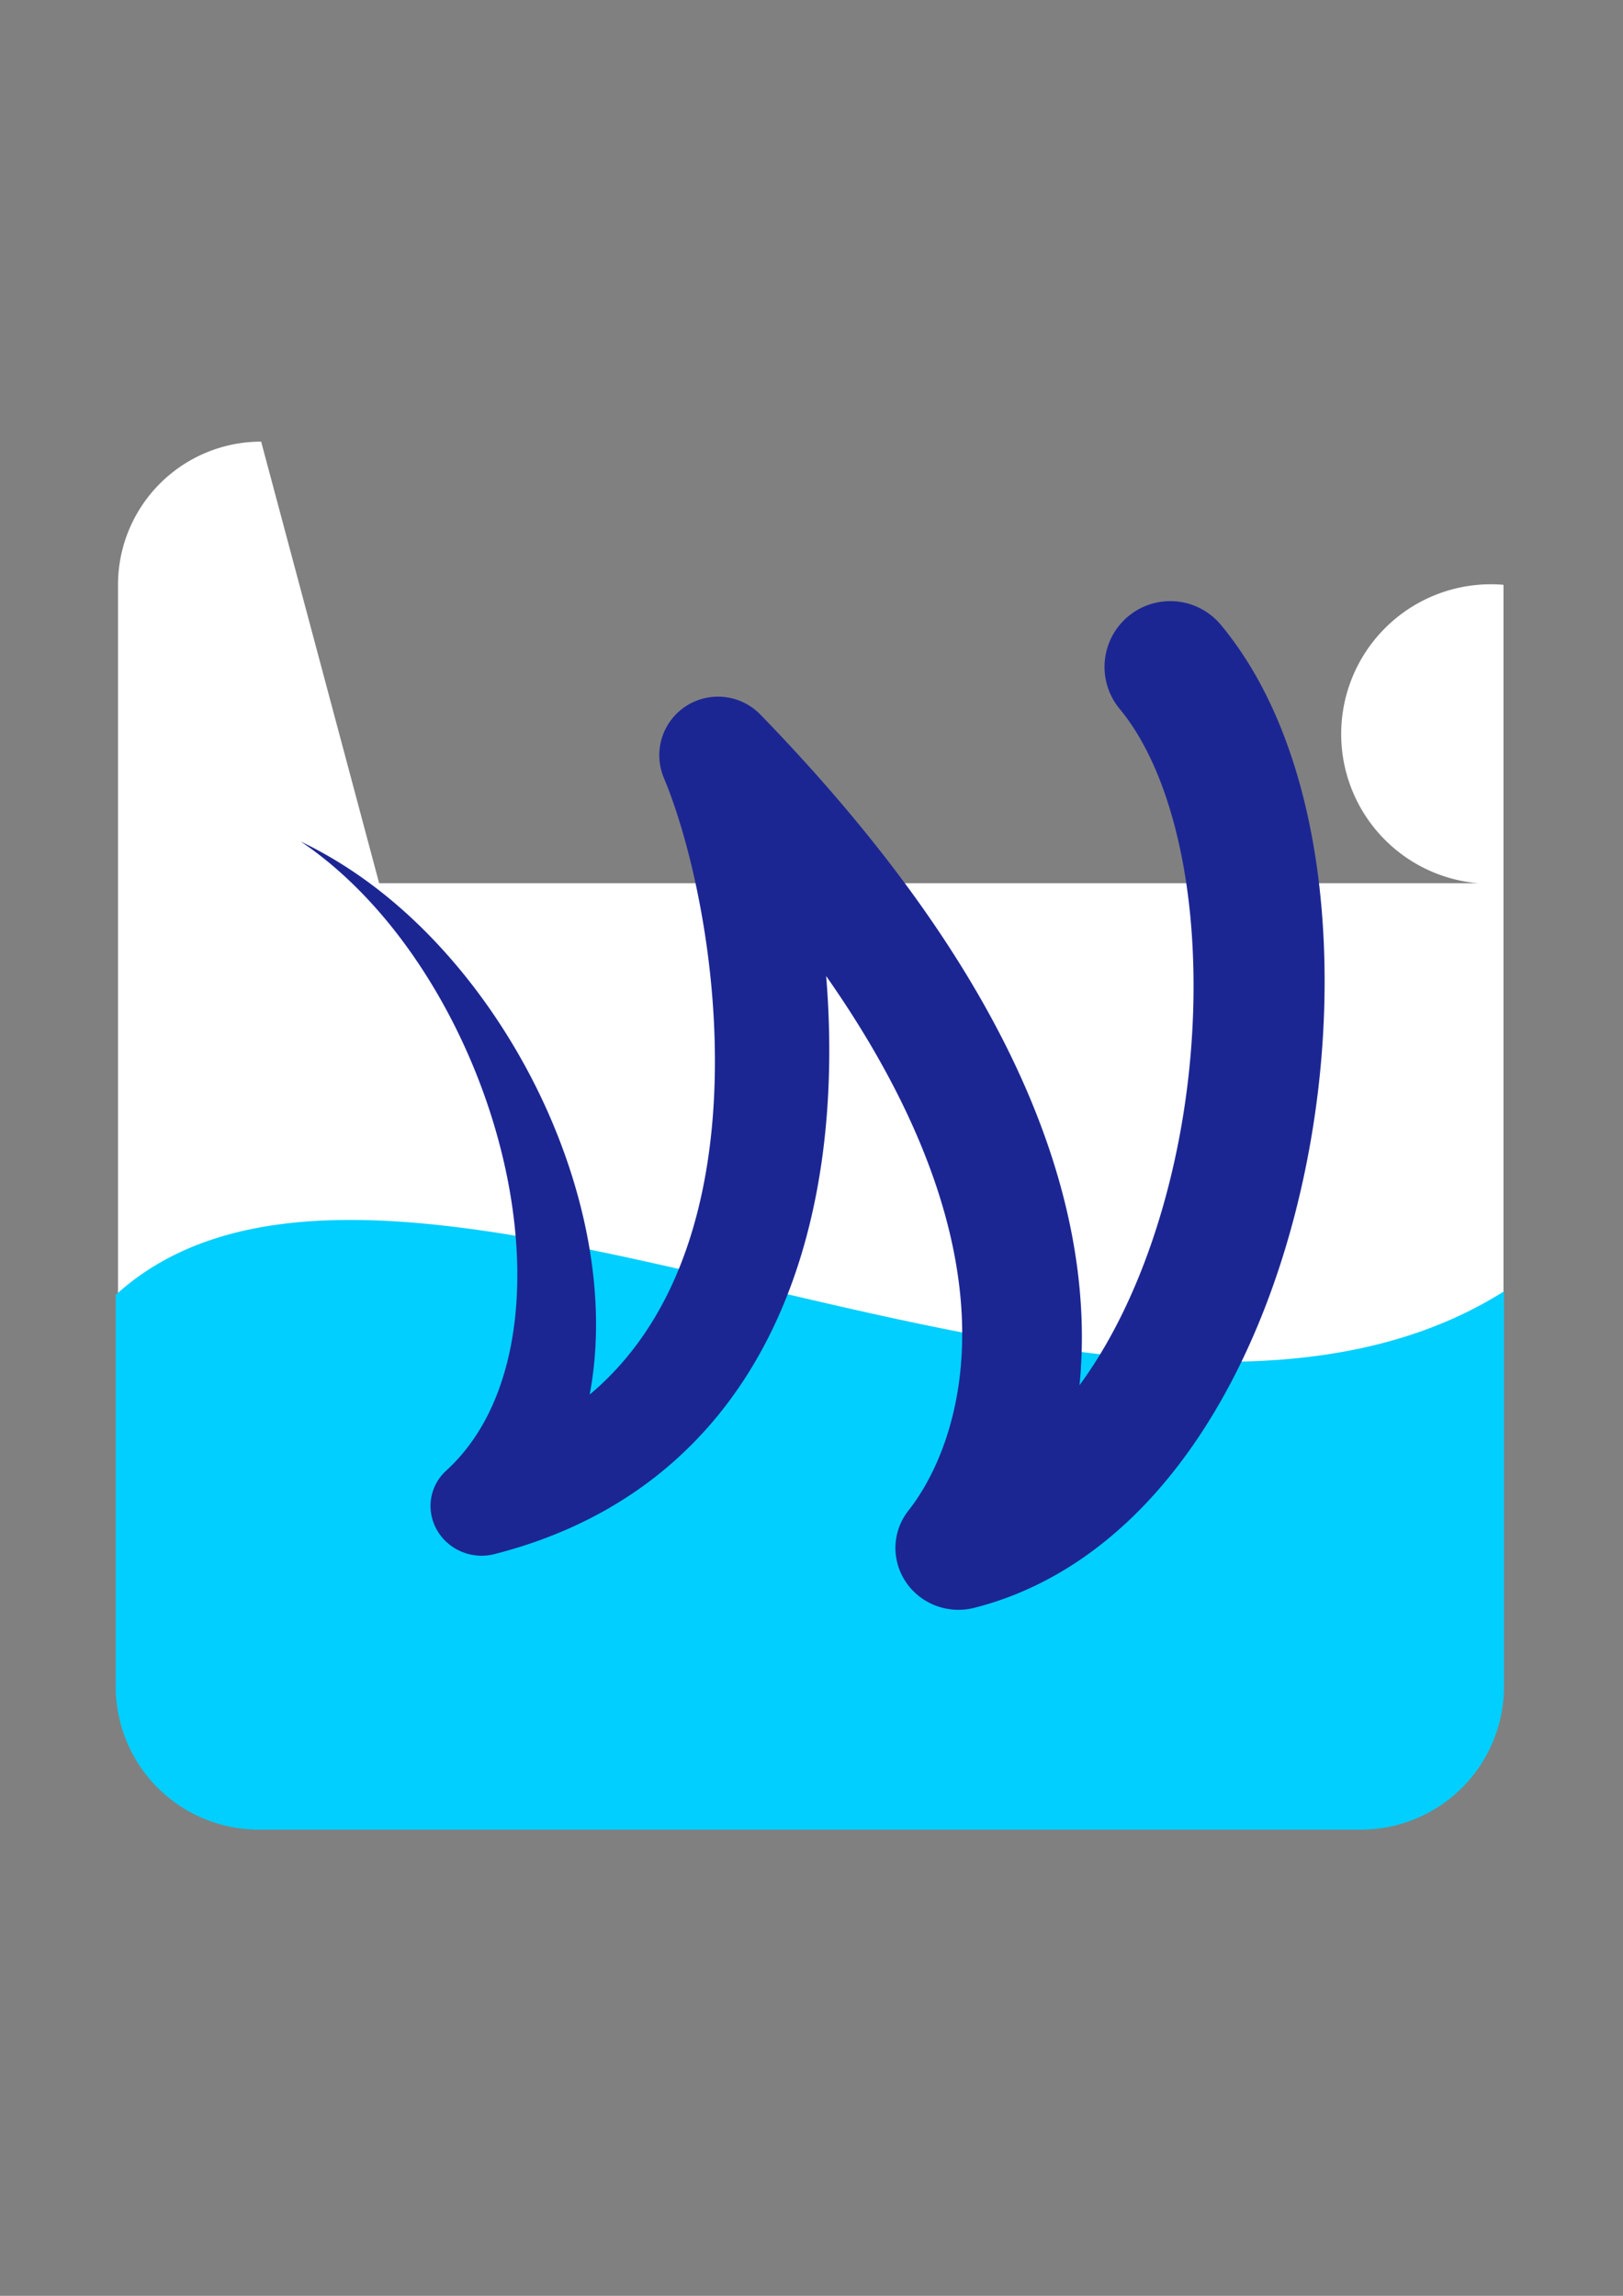 <?xml version="1.0" encoding="UTF-8" standalone="no"?>
<!-- Created with Inkscape (http://www.inkscape.org/) -->

<svg
   width="210mm"
   height="297mm"
   viewBox="0 0 210 297"
   version="1.1"
   id="svg5"
   inkscape:version="1.1.2 (b8e25be833, 2022-02-05)"
   sodipodi:docname="wader.svg"
   xmlns:inkscape="http://www.inkscape.org/namespaces/inkscape"
   xmlns:sodipodi="http://sodipodi.sourceforge.net/DTD/sodipodi-0.dtd"
   xmlns="http://www.w3.org/2000/svg"
   xmlns:svg="http://www.w3.org/2000/svg">
  <rect x="0" y="0" width="210" height="297" fill="#808080" stroke="none"/>
  <sodipodi:namedview
     id="namedview7"
     pagecolor="#505050"
     bordercolor="#ffffff"
     borderopacity="1"
     inkscape:pageshadow="0"
     inkscape:pageopacity="0"
     inkscape:pagecheckerboard="1"
     inkscape:document-units="mm"
     showgrid="false"
     inkscape:zoom="0.57370932"
     inkscape:cx="-410.48662"
     inkscape:cy="646.66894"
     inkscape:window-width="3440"
     inkscape:window-height="1369"
     inkscape:window-x="-8"
     inkscape:window-y="-8"
     inkscape:window-maximized="1"
     inkscape:current-layer="layer2" />
  <defs
     id="defs2">
    <inkscape:path-effect
       effect="powerstroke"
       id="path-effect15556"
       is_visible="true"
       lpeversion="1"
       offset_points="0.856,5.96 | 2.785,7.889 | 3.746,8.51"
       not_jump="false"
       sort_points="true"
       interpolator_type="CentripetalCatmullRom"
       interpolator_beta="0.2"
       start_linecap_type="zerowidth"
       linejoin_type="round"
       miter_limit="4"
       scale_width="1"
       end_linecap_type="round" />
    <inkscape:path-effect
       effect="fillet_chamfer"
       id="path-effect15552"
       is_visible="true"
       lpeversion="1"
       satellites_param="F,0,0,1,0,0,0,1 @ F,0,0,1,0,0,0,1 @ F,0,1,1,0,18.521,0,1 @ F,0,1,1,0,18.521,0,1"
       unit="px"
       method="auto"
       mode="F"
       radius="70"
       chamfer_steps="1"
       flexible="false"
       use_knot_distance="true"
       apply_no_radius="true"
       apply_with_radius="true"
       only_selected="true"
       hide_knots="false" />
    <inkscape:path-effect
       effect="fillet_chamfer"
       id="path-effect15548"
       is_visible="true"
       lpeversion="1"
       satellites_param="F,0,0,1,0,18.521,0,1 @ F,0,0,1,0,18.521,0,1 @ F,0,0,1,0,18.521,0,1 @ F,0,0,1,0,18.521,0,1"
       unit="px"
       method="auto"
       mode="F"
       radius="70"
       chamfer_steps="1"
       flexible="false"
       use_knot_distance="true"
       apply_no_radius="true"
       apply_with_radius="true"
       only_selected="false"
       hide_knots="false" />
    <inkscape:path-effect
       effect="powerstroke"
       id="path-effect12694"
       is_visible="true"
       lpeversion="1"
       offset_points="0.856,5.96 | 2.69,7.595 | 3.647,7.617"
       not_jump="false"
       sort_points="true"
       interpolator_type="CentripetalCatmullRom"
       interpolator_beta="0.2"
       start_linecap_type="zerowidth"
       linejoin_type="round"
       miter_limit="4"
       scale_width="1"
       end_linecap_type="round" />
    <inkscape:path-effect
       effect="fillet_chamfer"
       id="path-effect12145"
       is_visible="true"
       lpeversion="1"
       satellites_param="F,0,0,1,0,0,0,1 @ F,0,0,1,0,0,0,1 @ F,0,1,1,0,18.521,0,1 @ F,0,1,1,0,18.521,0,1"
       unit="px"
       method="auto"
       mode="F"
       radius="70"
       chamfer_steps="1"
       flexible="false"
       use_knot_distance="true"
       apply_no_radius="true"
       apply_with_radius="true"
       only_selected="true"
       hide_knots="false" />
    <inkscape:path-effect
       effect="fillet_chamfer"
       id="path-effect12029"
       is_visible="true"
       lpeversion="1"
       satellites_param="F,0,0,1,0,0,0,1 @ IF,0,0,1,0,0,0,1 @ F,0,0,1,0,0,0,1 @ F,0,0,1,0,0,0,1"
       unit="px"
       method="auto"
       mode="F"
       radius="70"
       chamfer_steps="1"
       flexible="false"
       use_knot_distance="true"
       apply_no_radius="true"
       apply_with_radius="true"
       only_selected="true"
       hide_knots="false" />
    <inkscape:path-effect
       effect="fillet_chamfer"
       id="path-effect11913"
       is_visible="true"
       lpeversion="1"
       satellites_param="F,0,0,1,0,0,0,1 @ F,0,0,1,0,0,0,1 @ F,0,0,1,0,0,0,1 @ F,0,0,1,0,0,0,1"
       unit="px"
       method="auto"
       mode="F"
       radius="70"
       chamfer_steps="1"
       flexible="false"
       use_knot_distance="true"
       apply_no_radius="true"
       apply_with_radius="true"
       only_selected="true"
       hide_knots="false" />
    <inkscape:path-effect
       effect="copy_rotate"
       starting_point="0,0"
       origin="0,0"
       id="path-effect4112"
       is_visible="true"
       lpeversion="1"
       method="normal"
       num_copies="2"
       starting_angle="0"
       rotation_angle="119.8"
       gap="-0.01"
       copies_to_360="true"
       mirror_copies="false"
       split_items="false" />
    <inkscape:path-effect
       effect="copy_rotate"
       starting_point="0,0"
       origin="0,0"
       id="path-effect4110"
       is_visible="true"
       lpeversion="1"
       method="normal"
       num_copies="2"
       starting_angle="0"
       rotation_angle="-20"
       gap="-0.01"
       copies_to_360="true"
       mirror_copies="false"
       split_items="false" />
    <inkscape:path-effect
       effect="powerstroke"
       id="path-effect3575"
       is_visible="true"
       lpeversion="1"
       offset_points="0.2,0.132 | 0.5,0.132 | 0.8,0.132"
       not_jump="false"
       sort_points="true"
       interpolator_type="Linear"
       interpolator_beta="0.069"
       start_linecap_type="round"
       linejoin_type="round"
       miter_limit="10"
       scale_width="100"
       end_linecap_type="round" />
    <inkscape:path-effect
       effect="fillet_chamfer"
       id="path-effect3466"
       is_visible="true"
       lpeversion="1"
       satellites_param="F,0,0,1,0,21.96,0,1 @ F,0,0,1,0,21.96,0,1 @ F,0,0,1,0,21.96,0,1 @ F,0,0,1,0,21.96,0,1"
       unit="px"
       method="auto"
       mode="F"
       radius="83"
       chamfer_steps="1"
       flexible="false"
       use_knot_distance="true"
       apply_no_radius="true"
       apply_with_radius="true"
       only_selected="false"
       hide_knots="false" />
    <inkscape:path-effect
       effect="fillet_chamfer"
       id="path-effect3466-3"
       is_visible="true"
       lpeversion="1"
       satellites_param="F,0,0,1,0,18.521,0,1 @ F,0,0,1,0,18.521,0,1 @ F,0,0,1,0,18.521,0,1 @ F,0,0,1,0,18.521,0,1"
       unit="px"
       method="auto"
       mode="F"
       radius="70"
       chamfer_steps="1"
       flexible="false"
       use_knot_distance="true"
       apply_no_radius="true"
       apply_with_radius="true"
       only_selected="false"
       hide_knots="false" />
    <inkscape:path-effect
       effect="fillet_chamfer"
       id="path-effect3466-3-4"
       is_visible="true"
       lpeversion="1"
       satellites_param="F,0,0,1,0,18.521,0,1 @ F,0,0,1,0,18.521,0,1 @ F,0,0,1,0,18.521,0,1 @ F,0,0,1,0,18.521,0,1"
       unit="px"
       method="auto"
       mode="F"
       radius="70"
       chamfer_steps="1"
       flexible="false"
       use_knot_distance="true"
       apply_no_radius="true"
       apply_with_radius="true"
       only_selected="false"
       hide_knots="false" />
    <inkscape:path-effect
       effect="fillet_chamfer"
       id="path-effect12145-7"
       is_visible="true"
       lpeversion="1"
       satellites_param="F,0,0,1,0,0,0,1 @ F,0,0,1,0,0,0,1 @ F,0,1,1,0,18.521,0,1 @ F,0,1,1,0,18.521,0,1"
       unit="px"
       method="auto"
       mode="F"
       radius="70"
       chamfer_steps="1"
       flexible="false"
       use_knot_distance="true"
       apply_no_radius="true"
       apply_with_radius="true"
       only_selected="true"
       hide_knots="false" />
    <inkscape:path-effect
       effect="powerstroke"
       id="path-effect12694-1"
       is_visible="true"
       lpeversion="1"
       offset_points="0.856,5.96 | 2.785,7.889 | 3.746,8.51"
       not_jump="false"
       sort_points="true"
       interpolator_type="CentripetalCatmullRom"
       interpolator_beta="0.2"
       start_linecap_type="zerowidth"
       linejoin_type="round"
       miter_limit="4"
       scale_width="1"
       end_linecap_type="round" />
    <clipPath
       clipPathUnits="userSpaceOnUse"
       id="clipPath15562">
      <path
         style="display:inline;fill:#1c2693;fill-opacity:1;fill-rule:nonzero;stroke:none;stroke-width:7.435;stroke-linecap:round;stroke-linejoin:round;stroke-miterlimit:4;stroke-dasharray:none;stroke-opacity:1"
         d="m 38.924,108.875 c 4.589,3.065 11.057,8.763 16.958,18.492 4.095,6.751 7.579,14.946 9.505,23.806 1.743,8.019 2.065,15.978 0.705,22.958 -0.566,2.903 -1.406,5.555 -2.498,7.935 -0.191,0.417 -0.392,0.83 -0.603,1.238 -1.327,2.564 -3.049,4.93 -5.271,6.96 a 6.52,6.324 15.885 0 0 6.228,10.791 c 6.513,-1.656 12.441,-4.219 17.698,-7.726 4.967,-3.313 9.196,-7.378 12.7,-12.083 3.353,-4.502 5.969,-9.493 7.944,-14.801 1.913,-5.142 3.209,-10.541 4.003,-16.021 1.545,-10.667 1.176,-21.584 -0.194,-31.354 -0.676,-4.821 -1.597,-9.36 -2.651,-13.438 -1.053,-4.075 -2.252,-7.741 -3.501,-10.803 l -12.487,8.189 c 15.08,15.611 24.167,29.1 29.56,40.327 5.655,11.773 7.346,21.259 7.472,28.376 0.138,7.85 -1.618,13.585 -3.118,17.101 -0.237,0.556 -0.474,1.07 -0.705,1.543 -0.607,1.242 -1.197,2.256 -1.699,3.041 -0.35,0.548 -0.66,0.989 -0.914,1.334 -0.13,0.177 -0.244,0.326 -0.356,0.472 -0.091,0.118 -0.238,0.308 -0.361,0.478 a 8.102,7.938 10.373 0 0 8.692,12.316 c 6.113,-1.545 11.525,-4.393 16.225,-8.043 4.844,-3.762 8.933,-8.373 12.341,-13.339 7.389,-10.768 11.875,-23.598 14.29,-35.317 2.993,-14.525 2.961,-27.739 1.686,-37.797 -0.024,-0.187 -0.048,-0.373 -0.072,-0.559 -0.881,-6.637 -2.364,-12.45 -4.232,-17.417 -2.776,-7.383 -6.071,-12.015 -8.297,-14.695 a 8.51,8.51 90 0 0 -13.093,10.875 c 1.213,1.46 3.428,4.482 5.428,9.815 1.376,3.669 2.571,8.221 3.324,13.698 0.021,0.153 0.042,0.307 0.062,0.461 1.098,8.34 1.204,19.827 -1.264,32.289 -2.034,10.272 -5.759,20.884 -11.462,29.385 -2.599,3.875 -5.535,7.193 -8.775,9.773 -3.115,2.481 -6.505,4.279 -10.19,5.263 l 8.692,12.316 c -0.022,0.018 0.066,-0.123 0.172,-0.288 0.142,-0.221 0.298,-0.458 0.44,-0.679 0.353,-0.548 0.797,-1.254 1.298,-2.116 0.716,-1.232 1.537,-2.767 2.363,-4.598 0.314,-0.696 0.635,-1.446 0.955,-2.249 2.05,-5.145 4.293,-13.037 4.043,-23.396 -0.228,-9.421 -2.52,-21.06 -9.127,-34.71 -6.268,-12.949 -16.426,-27.728 -32.456,-44.24 a 7.612,7.585 11.642 0 0 -12.487,8.189 c 0.969,2.311 1.993,5.307 2.941,8.842 0.943,3.518 1.791,7.493 2.433,11.75 1.309,8.683 1.71,18.169 0.551,27.213 -0.593,4.624 -1.581,9.037 -3.007,13.138 -1.469,4.224 -3.384,8.063 -5.769,11.462 -2.483,3.538 -5.482,6.61 -9.052,9.173 -3.786,2.718 -8.246,4.884 -13.429,6.414 l 6.228,10.791 c 3.296,-3.439 5.611,-7.277 7.192,-11.13 0.251,-0.612 0.484,-1.224 0.699,-1.836 1.227,-3.486 1.96,-7.15 2.268,-10.89 0.732,-8.9 -0.943,-18.142 -4.008,-26.592 -3.416,-9.421 -8.436,-17.591 -13.782,-23.956 -7.72,-9.192 -15.296,-13.766 -20.234,-16.134 z"
         id="path15564"
         sodipodi:nodetypes="ccccc"
         inkscape:export-filename="C:\Users\jsett\Downloads\Border.png"
         inkscape:export-xdpi="18.1"
         inkscape:export-ydpi="18.1"
         inkscape:original-d="m 38.924315,108.87523 c 28.392294,16.18386 44.46942,65.01405 23.329834,85.96385 48.346211,-13.17133 39.567771,-75.54852 30.665835,-97.108921 61.296636,63.291801 33.158636,99.421361 31.095916,102.473721 38.68869,-9.98726 49.88545,-86.86352 27.40827,-113.925811"
         inkscape:path-effect="#path-effect15556" />
    </clipPath>
    <inkscape:path-effect
       effect="powerstroke"
       id="path-effect12694-1-3"
       is_visible="true"
       lpeversion="1"
       offset_points="0.856,5.96 | 2.785,7.889 | 3.746,8.51"
       not_jump="false"
       sort_points="true"
       interpolator_type="CentripetalCatmullRom"
       interpolator_beta="0.2"
       start_linecap_type="zerowidth"
       linejoin_type="round"
       miter_limit="4"
       scale_width="1"
       end_linecap_type="round" />
    <inkscape:path-effect
       effect="fillet_chamfer"
       id="path-effect12145-7-6"
       is_visible="true"
       lpeversion="1"
       satellites_param="F,0,0,1,0,0,0,1 @ F,0,0,1,0,0,0,1 @ F,0,1,1,0,18.521,0,1 @ F,0,1,1,0,18.521,0,1"
       unit="px"
       method="auto"
       mode="F"
       radius="70"
       chamfer_steps="1"
       flexible="false"
       use_knot_distance="true"
       apply_no_radius="true"
       apply_with_radius="true"
       only_selected="true"
       hide_knots="false" />
    <inkscape:path-effect
       effect="fillet_chamfer"
       id="path-effect12145-7-6-8"
       is_visible="true"
       lpeversion="1"
       satellites_param="F,0,0,1,0,0,0,1 @ F,0,0,1,0,0,0,1 @ F,0,1,1,0,18.521,0,1 @ F,0,1,1,0,18.521,0,1"
       unit="px"
       method="auto"
       mode="F"
       radius="70"
       chamfer_steps="1"
       flexible="false"
       use_knot_distance="true"
       apply_no_radius="true"
       apply_with_radius="true"
       only_selected="true"
       hide_knots="false" />
    <clipPath
       clipPathUnits="userSpaceOnUse"
       id="clipPath16550">
      <path
         style="display:inline;fill:#00ffff;fill-opacity:1;stroke:none;stroke-width:0.265px;stroke-linecap:butt;stroke-linejoin:miter;stroke-opacity:1"
         d="M 14.972,167.519 C 51.175,134.544 144.103,198.879 194.602,167.057 v 51.117 a 18.521,18.521 135 0 1 -18.521,18.521 l -142.588,0 A 18.521,18.521 45 0 1 14.972,218.175 Z"
         id="path16552"
         sodipodi:nodetypes="cc"
         inkscape:export-filename="C:\Users\jsett\Downloads\Border.png"
         inkscape:export-xdpi="18.1"
         inkscape:export-ydpi="18.1"
         inkscape:original-d="M 14.972479,167.51852 C 51.175121,134.54415 144.1029,198.87877 194.60212,167.05734 v 69.6382 H 14.972479 Z"
         inkscape:path-effect="#path-effect12145-7-6-8" />
    </clipPath>
    <inkscape:path-effect
       effect="powerstroke"
       id="path-effect12694-1-9"
       is_visible="true"
       lpeversion="1"
       offset_points="0.856,5.96 | 2.785,7.889 | 3.746,8.51"
       not_jump="false"
       sort_points="true"
       interpolator_type="CentripetalCatmullRom"
       interpolator_beta="0.2"
       start_linecap_type="zerowidth"
       linejoin_type="round"
       miter_limit="4"
       scale_width="1"
       end_linecap_type="round" />
  </defs>
  <g
     inkscape:groupmode="layer"
     id="layer2"
     inkscape:label="Original"
     style="display:inline">
    <path
       style="display:inline;fill:#ffffff;fill-opacity:1;stroke:none;stroke-width:1.764;stroke-linejoin:round;stroke-miterlimit:4;stroke-dasharray:none;stroke-opacity:1;paint-order:markers fill stroke"
       id="Border"
       width="179.266"
       height="179.266"
       x="15.27"
       y="57.132"
       sodipodi:type="rect"
       inkscape:path-effect="#path-effect3466-3-4"
       inkscape:export-filename="C:\Users\jsett\Downloads\wader-16.png"
       inkscape:export-xdpi="2.27"
       inkscape:export-ydpi="2.27"
       d="m 33.79,57.132 142.224,0 A 18.521,18.521 45 0 1 194.536,75.653 V 217.878 a 18.521,18.521 135 0 1 -18.521,18.521 H 33.79 A 18.521,18.521 45 0 1 15.27,217.878 l 0,-142.224 A 18.521,18.521 135 0 1 33.79,57.132 Z" />
    <path
       style="display:inline;fill:#00cfff;fill-opacity:1;stroke:none;stroke-width:0.265px;stroke-linecap:butt;stroke-linejoin:miter;stroke-opacity:1"
       d="M 14.972,167.519 C 51.175,134.544 144.103,198.879 194.602,167.057 v 51.117 a 18.521,18.521 135 0 1 -18.521,18.521 H 33.493 A 18.521,18.521 45 0 1 14.972,218.175 Z"
       id="path10699"
       sodipodi:nodetypes="cc"
       inkscape:original-d="M 14.972473,167.51852 C 51.175112,134.54415 144.1029,198.87877 194.60212,167.05734 v 69.6382 H 14.972473 Z"
       inkscape:path-effect="#path-effect12145-7"
       inkscape:export-filename="C:\Users\jsett\Downloads\Border.png"
       inkscape:export-xdpi="18.1"
       inkscape:export-ydpi="18.1" />
    <path
       style="display:inline;fill:#1c2693;fill-opacity:1;fill-rule:nonzero;stroke:none;stroke-width:7.435;stroke-linecap:round;stroke-linejoin:round;stroke-miterlimit:4;stroke-dasharray:none;stroke-opacity:1"
       d="m 38.924,108.875 c 4.589,3.065 11.057,8.763 16.958,18.492 4.095,6.751 7.579,14.946 9.505,23.806 1.743,8.019 2.065,15.978 0.705,22.958 -0.566,2.903 -1.406,5.555 -2.498,7.935 -0.191,0.417 -0.392,0.83 -0.603,1.238 -1.327,2.564 -3.049,4.93 -5.271,6.96 a 6.52,6.324 15.885 0 0 6.228,10.791 c 6.513,-1.656 12.441,-4.219 17.698,-7.726 4.967,-3.313 9.196,-7.378 12.7,-12.083 3.353,-4.502 5.969,-9.493 7.944,-14.801 1.913,-5.142 3.209,-10.541 4.003,-16.021 1.545,-10.667 1.176,-21.584 -0.194,-31.354 -0.676,-4.821 -1.597,-9.36 -2.651,-13.438 -1.053,-4.075 -2.252,-7.741 -3.501,-10.803 l -12.487,8.189 c 15.08,15.611 24.167,29.1 29.56,40.327 5.655,11.773 7.346,21.259 7.472,28.376 0.138,7.85 -1.618,13.585 -3.118,17.101 -0.237,0.556 -0.474,1.07 -0.705,1.543 -0.607,1.242 -1.197,2.256 -1.699,3.041 -0.35,0.548 -0.66,0.989 -0.914,1.334 -0.13,0.177 -0.244,0.326 -0.356,0.472 -0.091,0.118 -0.238,0.308 -0.361,0.478 a 8.102,7.938 10.373 0 0 8.692,12.316 c 6.113,-1.545 11.525,-4.393 16.225,-8.043 4.844,-3.762 8.933,-8.373 12.341,-13.339 7.389,-10.768 11.875,-23.598 14.29,-35.317 2.993,-14.525 2.961,-27.739 1.686,-37.797 -0.024,-0.187 -0.048,-0.373 -0.072,-0.559 -0.881,-6.637 -2.364,-12.45 -4.232,-17.417 -2.776,-7.383 -6.071,-12.015 -8.297,-14.695 a 8.51,8.51 90 0 0 -13.093,10.875 c 1.213,1.46 3.428,4.482 5.428,9.815 1.376,3.669 2.571,8.221 3.324,13.698 0.021,0.153 0.042,0.307 0.062,0.461 1.098,8.34 1.204,19.827 -1.264,32.289 -2.034,10.272 -5.759,20.884 -11.462,29.385 -2.599,3.875 -5.535,7.193 -8.775,9.773 -3.115,2.481 -6.505,4.279 -10.19,5.263 l 8.692,12.316 c -0.022,0.018 0.066,-0.123 0.172,-0.288 0.142,-0.221 0.298,-0.458 0.44,-0.679 0.353,-0.548 0.797,-1.254 1.298,-2.116 0.716,-1.232 1.537,-2.767 2.363,-4.598 0.314,-0.696 0.635,-1.446 0.955,-2.249 2.05,-5.145 4.293,-13.037 4.043,-23.396 -0.228,-9.421 -2.52,-21.06 -9.127,-34.71 -6.268,-12.949 -16.426,-27.728 -32.456,-44.24 a 7.612,7.585 11.642 0 0 -12.487,8.189 c 0.969,2.311 1.993,5.307 2.941,8.842 0.943,3.518 1.791,7.493 2.433,11.75 1.309,8.683 1.71,18.169 0.551,27.213 -0.593,4.624 -1.581,9.037 -3.007,13.138 -1.469,4.224 -3.384,8.063 -5.769,11.462 -2.483,3.538 -5.482,6.61 -9.052,9.173 -3.786,2.718 -8.246,4.884 -13.429,6.414 l 6.228,10.791 c 3.296,-3.439 5.611,-7.277 7.192,-11.13 0.251,-0.612 0.484,-1.224 0.699,-1.836 1.227,-3.486 1.96,-7.15 2.268,-10.89 0.732,-8.9 -0.943,-18.142 -4.008,-26.592 -3.416,-9.421 -8.436,-17.591 -13.782,-23.956 -7.72,-9.192 -15.296,-13.766 -20.234,-16.134 z"
       id="path6337"
       sodipodi:nodetypes="ccccc"
       inkscape:path-effect="#path-effect12694-1"
       inkscape:original-d="m 38.924314,108.87523 c 28.392295,16.18386 44.46942,65.01405 23.329834,85.96385 48.346212,-13.17133 39.567772,-75.54852 30.665837,-97.10892 61.296635,63.2918 33.158635,99.42136 31.095915,102.47372 38.68869,-9.98726 49.88545,-86.86352 27.40827,-113.92581"
       inkscape:export-filename="C:\Users\jsett\Downloads\Border.png"
       inkscape:export-xdpi="18.1"
       inkscape:export-ydpi="18.1" />
  </g>
  <g
     inkscape:groupmode="layer"
     id="g15544"
     inkscape:label="ALternative"
     style="display:none"
     sodipodi:insensitive="true">
    <path
       style="display:inline;fill:#ffffff;fill-opacity:1;stroke:none;stroke-width:1.764;stroke-linejoin:round;stroke-miterlimit:4;stroke-dasharray:none;stroke-opacity:1;paint-order:markers fill stroke"
       id="path15538"
       width="179.266"
       height="179.266"
       x="15.27"
       y="57.132"
       sodipodi:type="rect"
       inkscape:path-effect="#path-effect15548"
       inkscape:export-filename="C:\Users\jsett\Downloads\Border.png"
       inkscape:export-xdpi="18.1"
       inkscape:export-ydpi="18.1"
       d="m 33.79,57.132 142.224,0 A 18.521,18.521 45 0 1 194.536,75.653 V 217.878 a 18.521,18.521 135 0 1 -18.521,18.521 H 33.79 A 18.521,18.521 45 0 1 15.27,217.878 l 0,-142.224 A 18.521,18.521 135 0 1 33.79,57.132 Z" />
    <path
       style="display:inline;fill:#1c2693;fill-opacity:1;fill-rule:nonzero;stroke:none;stroke-width:7.435;stroke-linecap:round;stroke-linejoin:round;stroke-miterlimit:4;stroke-dasharray:none;stroke-opacity:1"
       d="m 38.924,108.875 c 4.589,3.065 11.057,8.763 16.958,18.492 4.095,6.751 7.579,14.946 9.505,23.806 1.743,8.019 2.065,15.978 0.705,22.958 -0.566,2.903 -1.406,5.555 -2.498,7.935 -0.191,0.417 -0.392,0.83 -0.603,1.238 -1.327,2.564 -3.049,4.93 -5.271,6.96 a 6.52,6.324 15.885 0 0 6.228,10.791 c 6.513,-1.656 12.441,-4.219 17.698,-7.726 4.967,-3.313 9.196,-7.378 12.7,-12.083 3.353,-4.502 5.969,-9.493 7.944,-14.801 1.913,-5.142 3.209,-10.541 4.003,-16.021 1.545,-10.667 1.176,-21.584 -0.194,-31.354 -0.676,-4.821 -1.597,-9.36 -2.651,-13.438 -1.053,-4.075 -2.252,-7.741 -3.501,-10.803 l -12.487,8.189 c 15.08,15.611 24.167,29.1 29.56,40.327 5.655,11.773 7.346,21.259 7.472,28.376 0.138,7.85 -1.618,13.585 -3.118,17.101 -0.237,0.556 -0.474,1.07 -0.705,1.543 -0.607,1.242 -1.197,2.256 -1.699,3.041 -0.35,0.548 -0.66,0.989 -0.914,1.334 -0.13,0.177 -0.244,0.326 -0.356,0.472 -0.091,0.118 -0.238,0.308 -0.361,0.478 a 8.102,7.938 10.373 0 0 8.692,12.316 c 6.113,-1.545 11.525,-4.393 16.225,-8.043 4.844,-3.762 8.933,-8.373 12.341,-13.339 7.389,-10.768 11.875,-23.598 14.29,-35.317 2.993,-14.525 2.961,-27.739 1.686,-37.797 -0.024,-0.187 -0.048,-0.373 -0.072,-0.559 -0.881,-6.637 -2.364,-12.45 -4.232,-17.417 -2.776,-7.383 -6.071,-12.015 -8.297,-14.695 a 8.51,8.51 90 0 0 -13.093,10.875 c 1.213,1.46 3.428,4.482 5.428,9.815 1.376,3.669 2.571,8.221 3.324,13.698 0.021,0.153 0.042,0.307 0.062,0.461 1.098,8.34 1.204,19.827 -1.264,32.289 -2.034,10.272 -5.759,20.884 -11.462,29.385 -2.599,3.875 -5.535,7.193 -8.775,9.773 -3.115,2.481 -6.505,4.279 -10.19,5.263 l 8.692,12.316 c -0.022,0.018 0.066,-0.123 0.172,-0.288 0.142,-0.221 0.298,-0.458 0.44,-0.679 0.353,-0.548 0.797,-1.254 1.298,-2.116 0.716,-1.232 1.537,-2.767 2.363,-4.598 0.314,-0.696 0.635,-1.446 0.955,-2.249 2.05,-5.145 4.293,-13.037 4.043,-23.396 -0.228,-9.421 -2.52,-21.06 -9.127,-34.71 -6.268,-12.949 -16.426,-27.728 -32.456,-44.24 A 7.612,7.585 11.642 0 0 85.894,100.631 c 0.969,2.311 1.993,5.307 2.941,8.842 0.943,3.518 1.791,7.493 2.433,11.75 1.309,8.683 1.71,18.169 0.551,27.213 -0.593,4.624 -1.581,9.037 -3.007,13.138 -1.469,4.224 -3.384,8.063 -5.769,11.462 -2.483,3.538 -5.482,6.61 -9.052,9.173 -3.786,2.718 -8.246,4.884 -13.429,6.414 l 6.228,10.791 c 3.296,-3.439 5.611,-7.277 7.192,-11.13 0.251,-0.612 0.484,-1.224 0.699,-1.836 1.227,-3.486 1.96,-7.15 2.268,-10.89 0.732,-8.9 -0.943,-18.142 -4.008,-26.592 -3.416,-9.421 -8.436,-17.591 -13.782,-23.956 -7.72,-9.192 -15.296,-13.766 -20.234,-16.134 z"
       id="path6337-1"
       sodipodi:nodetypes="ccccc"
       inkscape:path-effect="#path-effect12694-1-9"
       inkscape:original-d="m 38.924309,108.87523 c 28.392295,16.18386 44.46942,65.01405 23.329834,85.96385 48.346217,-13.17133 39.567777,-75.54852 30.665833,-97.108921 61.296644,63.291801 33.158644,99.421361 31.095924,102.473721 38.68869,-9.98726 49.88545,-86.86352 27.40827,-113.925811"
       inkscape:export-filename="C:\Users\jsett\Downloads\Border.png"
       inkscape:export-xdpi="18.1"
       inkscape:export-ydpi="18.1" />
    <path
       style="display:inline;fill:#00cfff;fill-opacity:1;stroke:none;stroke-width:0.265px;stroke-linecap:butt;stroke-linejoin:miter;stroke-opacity:1"
       d="m 14.972,167.519 c 36.203,-32.974 129.13,31.36 179.63,-0.461 v 51.117 a 18.521,18.521 135 0 1 -18.521,18.521 H 33.493 A 18.521,18.521 45 0 1 14.972,218.175 Z"
       id="path10699-0"
       sodipodi:nodetypes="cc"
       inkscape:export-filename="C:\Users\jsett\Downloads\Border.png"
       inkscape:export-xdpi="18.1"
       inkscape:export-ydpi="18.1"
       inkscape:original-d="m 14.972445,167.51852 c 36.202639,-32.97437 129.130425,31.36025 179.629645,-0.46118 v 69.6382 H 14.972445 Z"
       inkscape:path-effect="#path-effect12145-7-6" />
    <path
       style="fill:#ffffff;fill-opacity:1;stroke:none;stroke-width:7.435;stroke-linecap:round;stroke-linejoin:round"
       d="m 38.924,108.875 c 4.589,3.065 11.057,8.763 16.958,18.492 4.095,6.751 7.579,14.946 9.505,23.806 1.743,8.019 2.065,15.978 0.705,22.958 -0.566,2.903 -1.406,5.555 -2.498,7.935 -0.191,0.417 -0.392,0.83 -0.603,1.238 -1.327,2.564 -3.049,4.93 -5.271,6.96 a 6.52,6.324 15.885 0 0 6.228,10.791 c 6.513,-1.656 12.441,-4.219 17.698,-7.726 4.967,-3.313 9.196,-7.378 12.7,-12.083 3.353,-4.502 5.969,-9.493 7.944,-14.801 1.913,-5.142 3.209,-10.541 4.003,-16.021 1.545,-10.667 1.176,-21.584 -0.194,-31.354 -0.676,-4.821 -1.597,-9.36 -2.65,-13.438 -1.053,-4.075 -2.252,-7.741 -3.501,-10.803 l -12.487,8.189 c 15.08,15.611 24.167,29.1 29.56,40.327 5.655,11.773 7.346,21.259 7.472,28.376 0.138,7.85 -1.618,13.585 -3.118,17.101 -0.237,0.556 -0.474,1.07 -0.705,1.543 -0.607,1.242 -1.197,2.256 -1.699,3.041 -0.35,0.548 -0.66,0.989 -0.914,1.334 -0.13,0.177 -0.244,0.326 -0.356,0.472 -0.091,0.118 -0.238,0.308 -0.361,0.478 a 8.102,7.938 10.373 0 0 8.692,12.316 c 6.113,-1.545 11.525,-4.393 16.225,-8.043 4.844,-3.762 8.933,-8.373 12.341,-13.339 7.389,-10.768 11.875,-23.598 14.29,-35.317 2.993,-14.525 2.961,-27.739 1.686,-37.797 -0.024,-0.187 -0.048,-0.373 -0.072,-0.559 -0.881,-6.637 -2.364,-12.45 -4.232,-17.417 -2.776,-7.383 -6.071,-12.015 -8.297,-14.695 a 8.51,8.51 0 0 0 -13.093,10.875 c 1.213,1.46 3.428,4.482 5.428,9.815 1.376,3.669 2.571,8.221 3.324,13.698 0.021,0.153 0.042,0.307 0.062,0.461 1.098,8.34 1.204,19.827 -1.264,32.289 -2.034,10.272 -5.759,20.884 -11.462,29.385 -2.599,3.875 -5.535,7.193 -8.775,9.773 -3.115,2.481 -6.505,4.279 -10.19,5.263 l 8.692,12.316 c -0.022,0.018 0.066,-0.123 0.172,-0.288 0.142,-0.221 0.298,-0.458 0.44,-0.679 0.353,-0.548 0.797,-1.254 1.298,-2.116 0.716,-1.232 1.537,-2.767 2.363,-4.598 0.314,-0.696 0.635,-1.446 0.955,-2.249 2.05,-5.145 4.293,-13.037 4.043,-23.396 -0.228,-9.421 -2.52,-21.06 -9.127,-34.71 -6.268,-12.949 -16.426,-27.728 -32.456,-44.24 A 7.612,7.585 11.642 0 0 85.894,100.631 c 0.969,2.311 1.993,5.307 2.941,8.842 0.943,3.518 1.791,7.493 2.433,11.75 1.309,8.683 1.71,18.169 0.551,27.213 -0.593,4.624 -1.581,9.037 -3.007,13.138 -1.469,4.224 -3.384,8.063 -5.769,11.462 -2.483,3.538 -5.482,6.61 -9.052,9.173 -3.786,2.718 -8.246,4.884 -13.429,6.414 l 6.228,10.791 c 3.296,-3.439 5.611,-7.277 7.192,-11.13 0.251,-0.612 0.484,-1.224 0.699,-1.836 1.227,-3.486 1.96,-7.15 2.268,-10.89 0.732,-8.9 -0.943,-18.142 -4.008,-26.592 -3.416,-9.421 -8.436,-17.591 -13.782,-23.956 -7.72,-9.192 -15.296,-13.766 -20.234,-16.134 z"
       id="path6337-5"
       sodipodi:nodetypes="ccccc"
       inkscape:export-filename="C:\Users\jsett\Downloads\Border.png"
       inkscape:export-xdpi="18.1"
       inkscape:export-ydpi="18.1"
       clip-path="url(#clipPath16550)"
       transform="translate(-3.136922e-5)" />
  </g>
</svg>
